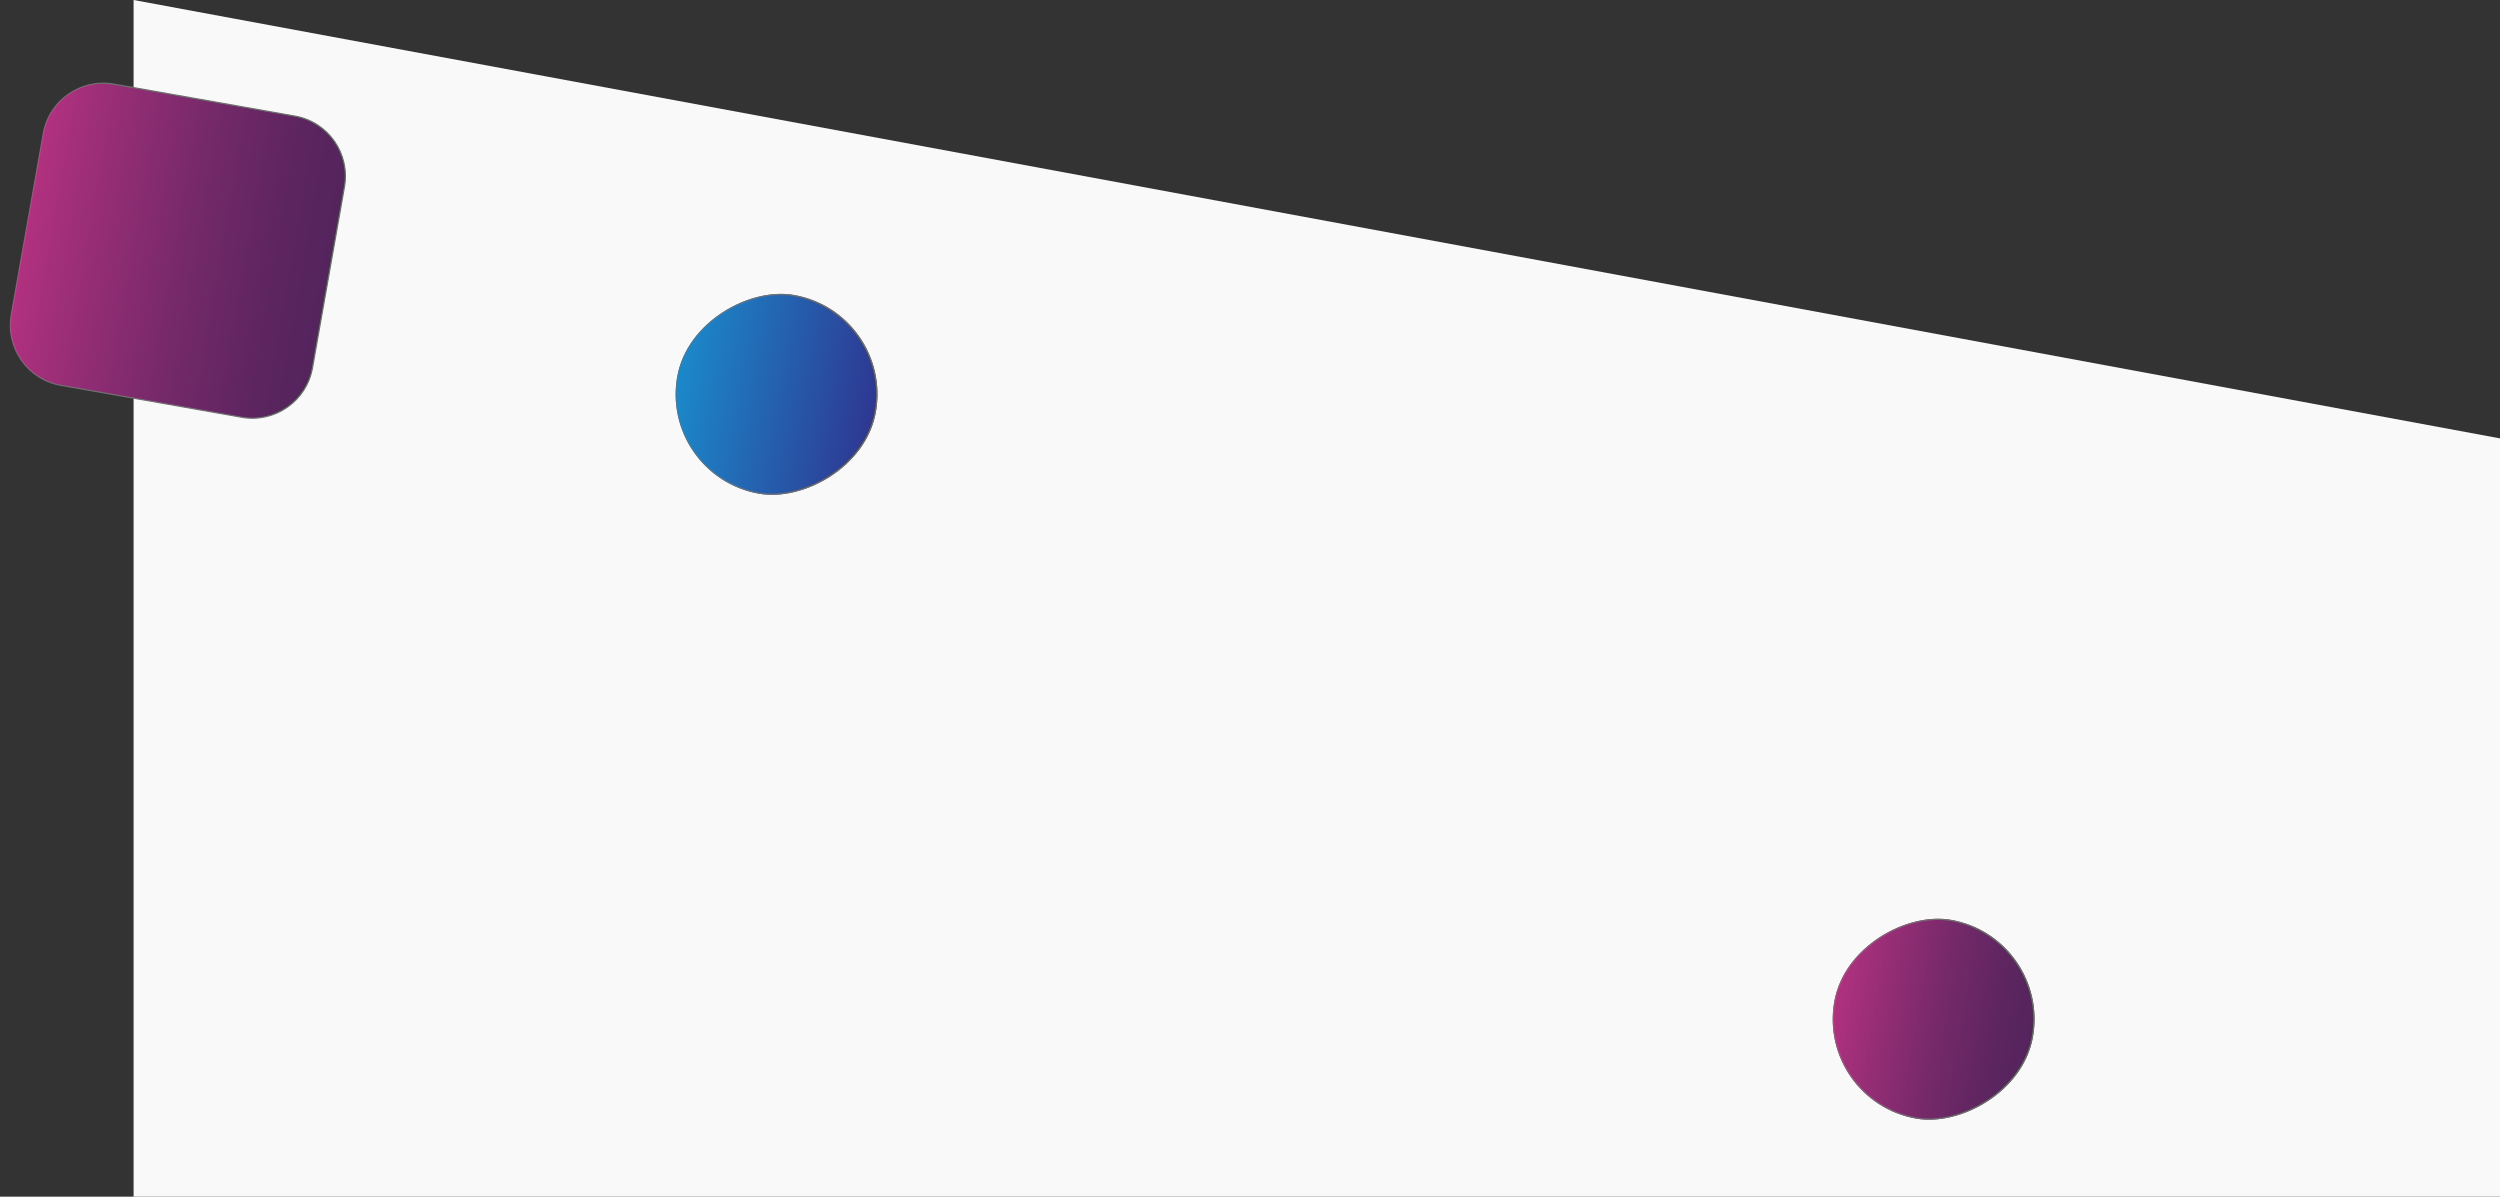 <svg xmlns="http://www.w3.org/2000/svg" xmlns:xlink="http://www.w3.org/1999/xlink" width="2028.392" height="970.921" viewBox="0 0 2028.392 970.921">
  <rect x="0" y="0" width="2028.392" height="970.921" fill="#333333" stroke="none"/>
  <defs>
    <linearGradient id="linear-gradient" x1="0.5" x2="0.5" y2="1" gradientUnits="objectBoundingBox">
      <stop offset="0" stop-color="#b1317f"/>
      <stop offset="0.166" stop-color="#9d2e78"/>
      <stop offset="0.531" stop-color="#752969"/>
      <stop offset="0.822" stop-color="#5d2560"/>
      <stop offset="1" stop-color="#54245d"/>
    </linearGradient>
    <linearGradient id="linear-gradient-2" x1="0.5" x2="0.5" y2="1" gradientUnits="objectBoundingBox">
      <stop offset="0" stop-color="#1b89ca"/>
      <stop offset="1" stop-color="#2e3792"/>
    </linearGradient>
  </defs>
  <g id="Group_868" data-name="Group 868" transform="translate(108.391 -3415.879)">
    <path id="Path_2436" data-name="Path 2436" d="M8038.484-15455.142h1920v-615.231l-1920-355.689Z" transform="translate(-8038.484 19841.941)" fill="#f9f9f9"/>
    <g id="Path_2453" data-name="Path 2453" transform="matrix(0.174, -0.985, 0.985, 0.174, -108.391, 3720.289)" fill="url(#linear-gradient)">
      <path d="M 199.073 248.573 L 50 248.573 C 43.317 248.573 36.835 247.264 30.733 244.683 C 24.838 242.19 19.544 238.621 14.998 234.075 C 10.452 229.528 6.883 224.235 4.39 218.34 C 1.809 212.238 0.5 205.756 0.5 199.073 L 0.5 50 C 0.5 43.317 1.809 36.835 4.39 30.733 C 6.883 24.838 10.452 19.544 14.998 14.998 C 19.544 10.452 24.838 6.883 30.733 4.39 C 36.835 1.809 43.317 0.5 50 0.5 L 199.073 0.5 C 205.756 0.5 212.238 1.809 218.34 4.39 C 224.235 6.883 229.528 10.452 234.075 14.998 C 238.621 19.544 242.19 24.838 244.683 30.733 C 247.264 36.835 248.573 43.317 248.573 50 L 248.573 199.073 C 248.573 205.756 247.264 212.238 244.683 218.34 C 242.19 224.235 238.621 229.528 234.075 234.075 C 229.528 238.621 224.235 242.19 218.34 244.683 C 212.238 247.264 205.756 248.573 199.073 248.573 Z" stroke="none"/>
      <path d="M 50 1 C 43.385 1 36.968 2.295 30.927 4.85 C 25.093 7.318 19.852 10.851 15.352 15.352 C 10.851 19.852 7.318 25.093 4.85 30.927 C 2.295 36.968 1 43.385 1 50 L 1 199.073 C 1 205.688 2.295 212.105 4.85 218.146 C 7.318 223.98 10.851 229.221 15.352 233.721 C 19.852 238.221 25.093 241.755 30.927 244.223 C 36.968 246.777 43.385 248.073 50 248.073 L 199.073 248.073 C 205.688 248.073 212.105 246.777 218.146 244.223 C 223.98 241.755 229.221 238.221 233.721 233.721 C 238.221 229.221 241.755 223.98 244.223 218.146 C 246.777 212.105 248.073 205.688 248.073 199.073 L 248.073 50 C 248.073 43.385 246.777 36.968 244.223 30.927 C 241.755 25.093 238.221 19.852 233.721 15.352 C 229.221 10.851 223.98 7.318 218.146 4.85 C 212.105 2.295 205.688 1 199.073 1 L 50 1 M 50 -1.52587890625e-05 L 199.073 -1.52587890625e-05 C 226.687 -1.52587890625e-05 249.073 22.386 249.073 50 L 249.073 199.073 C 249.073 226.687 226.687 249.073 199.073 249.073 L 50 249.073 C 22.386 249.073 -1.52587890625e-05 226.687 -1.52587890625e-05 199.073 L -1.52587890625e-05 50 C -1.52587890625e-05 22.386 22.386 -1.52587890625e-05 50 -1.52587890625e-05 Z" stroke="none" fill="#707070"/>
    </g>
    <g id="Rectangle_137" data-name="Rectangle 137" transform="matrix(0.174, -0.985, 0.985, 0.174, 426.798, 3802.223)" stroke="#707070" stroke-width="1" fill="url(#linear-gradient-2)">
      <rect width="163.71" height="163.71" rx="81.855" stroke="none"/>
      <rect x="0.5" y="0.5" width="162.71" height="162.71" rx="81.355" fill="none"/>
    </g>
    <g id="Rectangle_139" data-name="Rectangle 139" transform="matrix(0.174, -0.985, 0.985, 0.174, 1365.596, 4309.223)" stroke="#707070" stroke-width="1" fill="url(#linear-gradient)">
      <rect width="163.71" height="163.71" rx="81.855" stroke="none"/>
      <rect x="0.5" y="0.5" width="162.71" height="162.71" rx="81.355" fill="none"/>
    </g>
  </g>
</svg>
